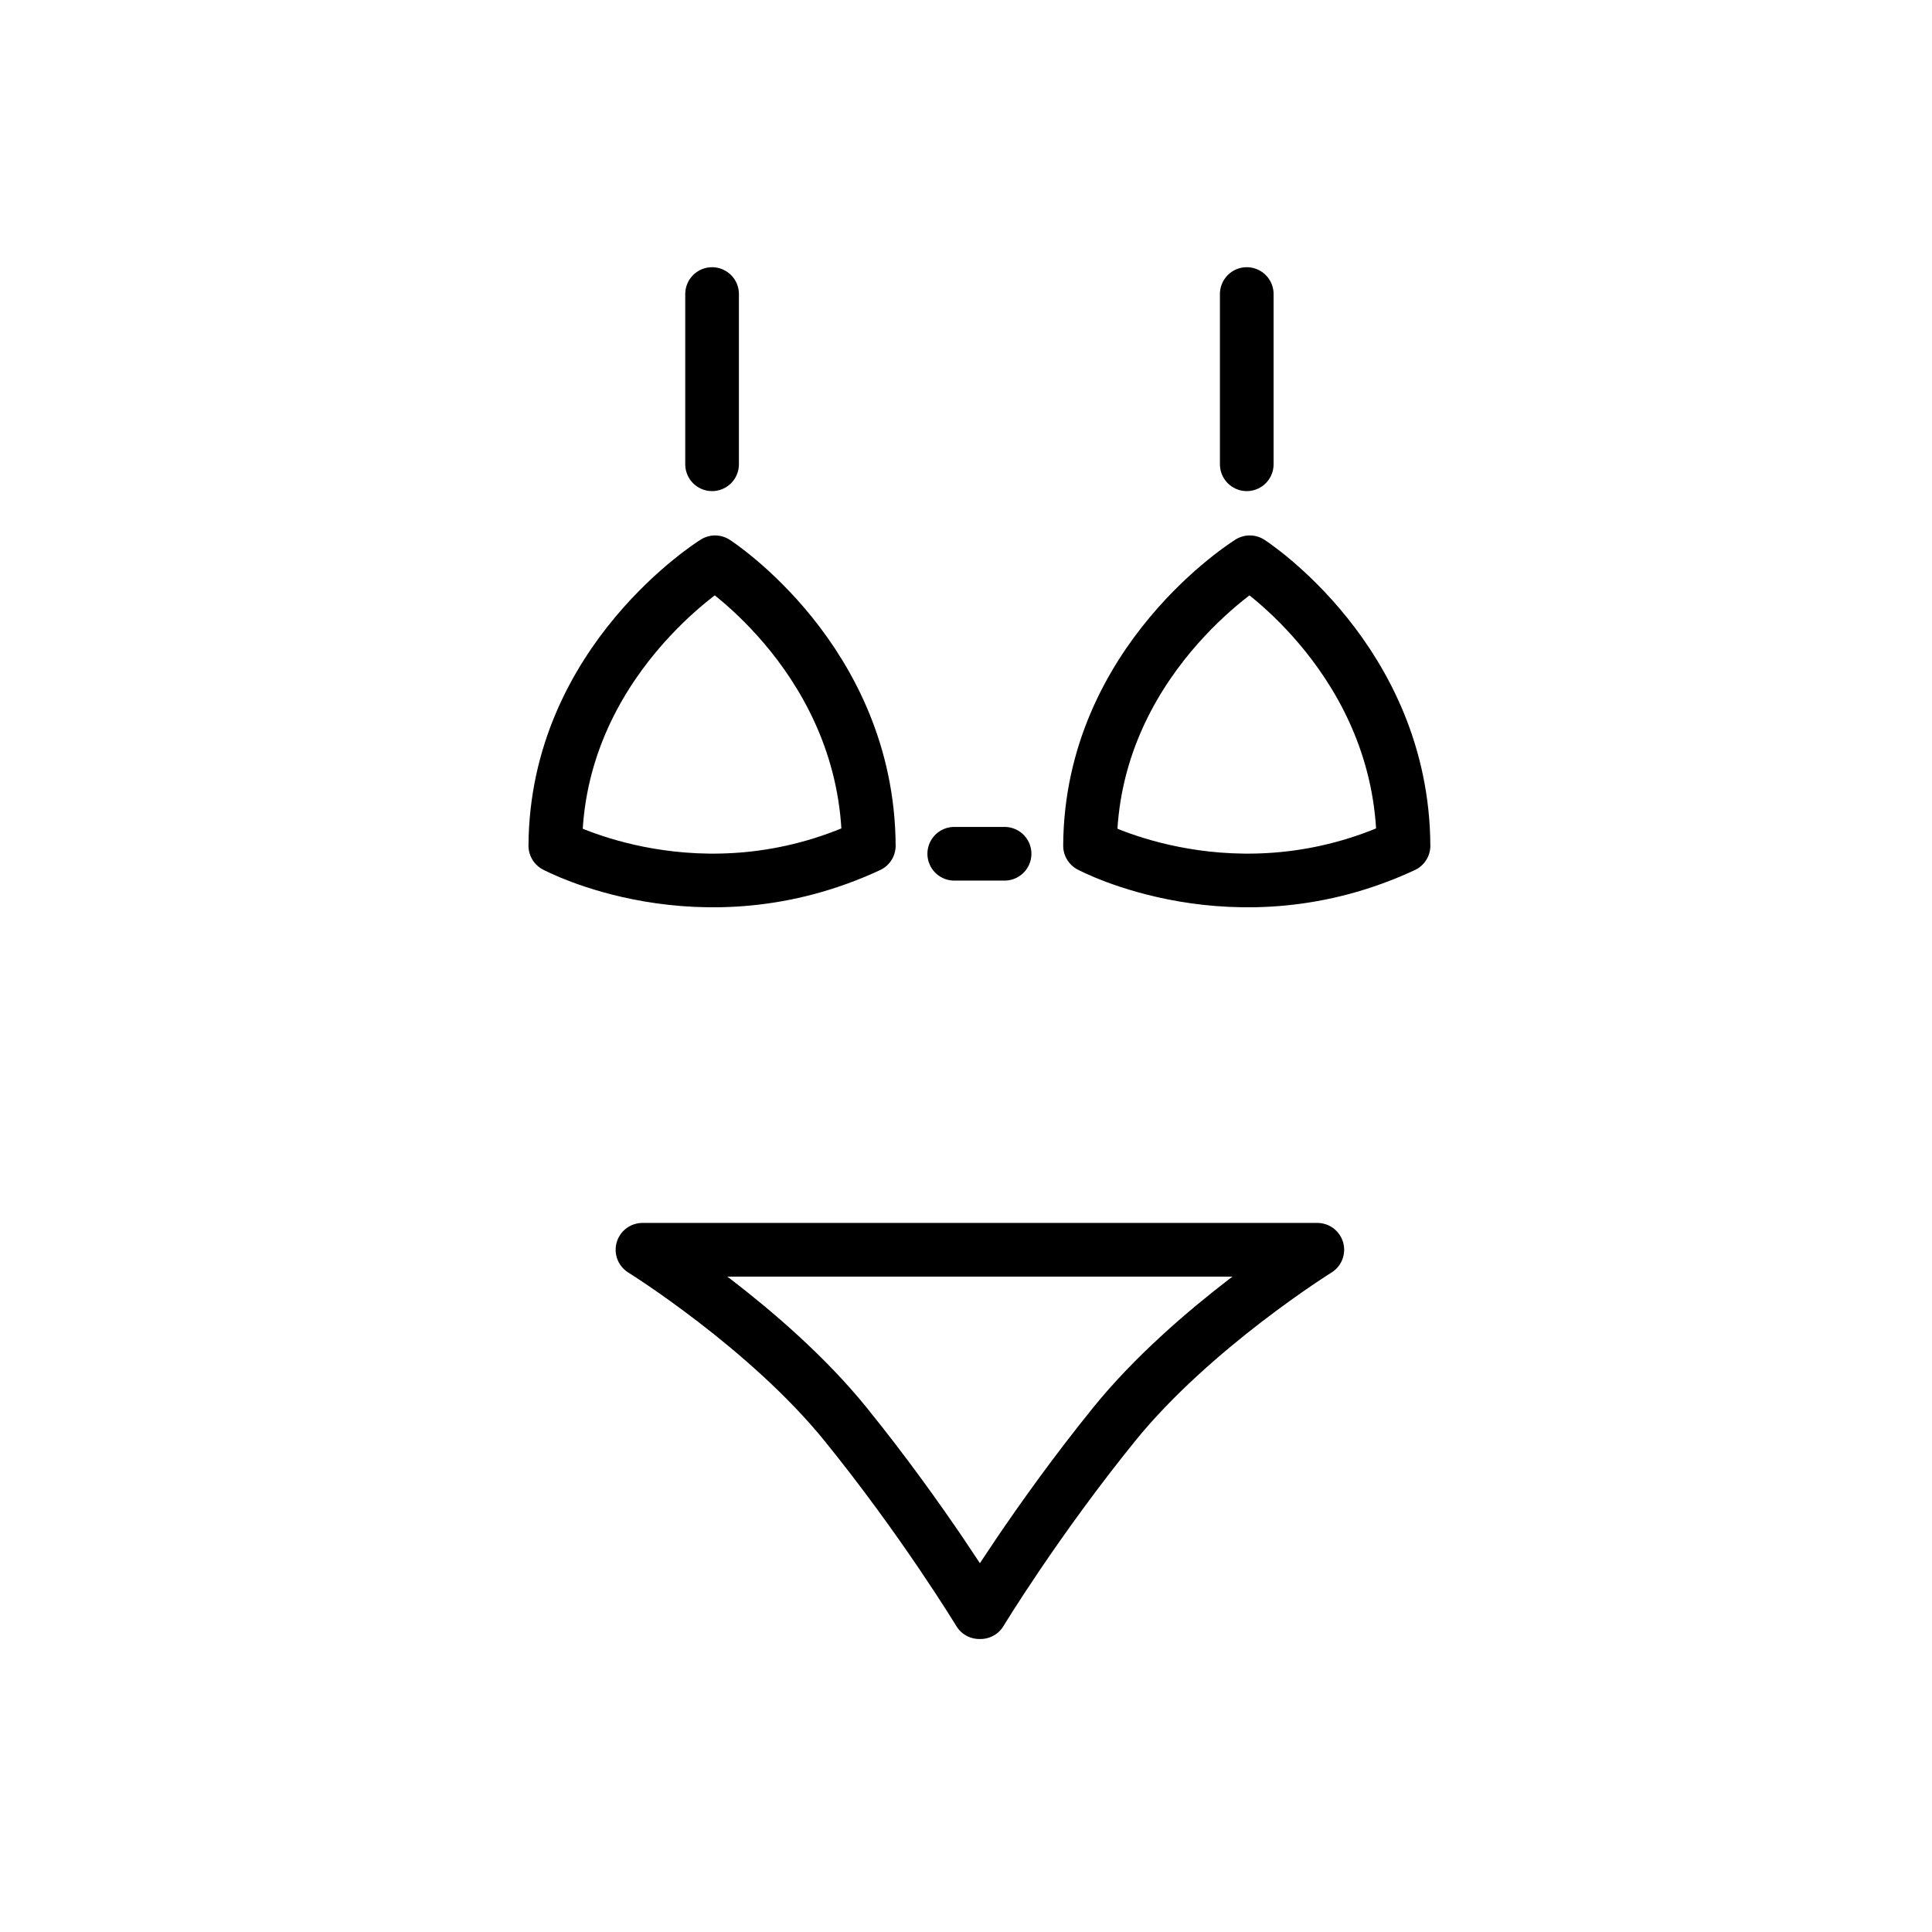 <svg id="emoji" xmlns="http://www.w3.org/2000/svg" viewBox="0 0 72 72">
  <g id="line">
    <path fill="none" stroke="#000000" stroke-width="2" stroke-linecap="round" stroke-linejoin="round" stroke-miterlimit="10" d="
		M40.622,31.518c0,0,5.428,2.913,11.683,0c-0.037-6.9-5.729-10.564-5.729-10.564S40.659,24.618,40.622,31.518z"></path>
    <path fill="none" stroke="#000000" stroke-width="2" stroke-linecap="round" stroke-linejoin="round" stroke-miterlimit="10" d="
		M20.695,31.518c0,0,5.428,2.913,11.683,0c-0.037-6.9-5.729-10.564-5.729-10.564S20.733,24.618,20.695,31.518z"></path>
    <line fill="none" stroke="#000000" stroke-width="2" stroke-linecap="round" stroke-linejoin="round" stroke-miterlimit="10" x1="35.562" y1="31.817" x2="37.438" y2="31.817"></line>
    <line fill="none" stroke="#000000" stroke-width="2" stroke-linecap="round" stroke-linejoin="round" stroke-miterlimit="10" x1="26.537" y1="10.958" x2="26.537" y2="17.302"></line>
    <line fill="none" stroke="#000000" stroke-width="2" stroke-linecap="round" stroke-linejoin="round" stroke-miterlimit="10" x1="46.463" y1="10.958" x2="46.463" y2="17.302"></line>
    <path fill="none" stroke="#000000" stroke-width="2" stroke-linecap="round" stroke-linejoin="round" stroke-miterlimit="10" d="
		M36.495,46.575H23.943c0,0,4.637,2.883,7.565,6.496c2.928,3.613,4.987,7.01,4.987,7.01h0.046
		c0,0,2.06-3.397,4.987-7.01c2.928-3.613,7.565-6.496,7.565-6.496H36.541"></path>
  </g>
</svg>